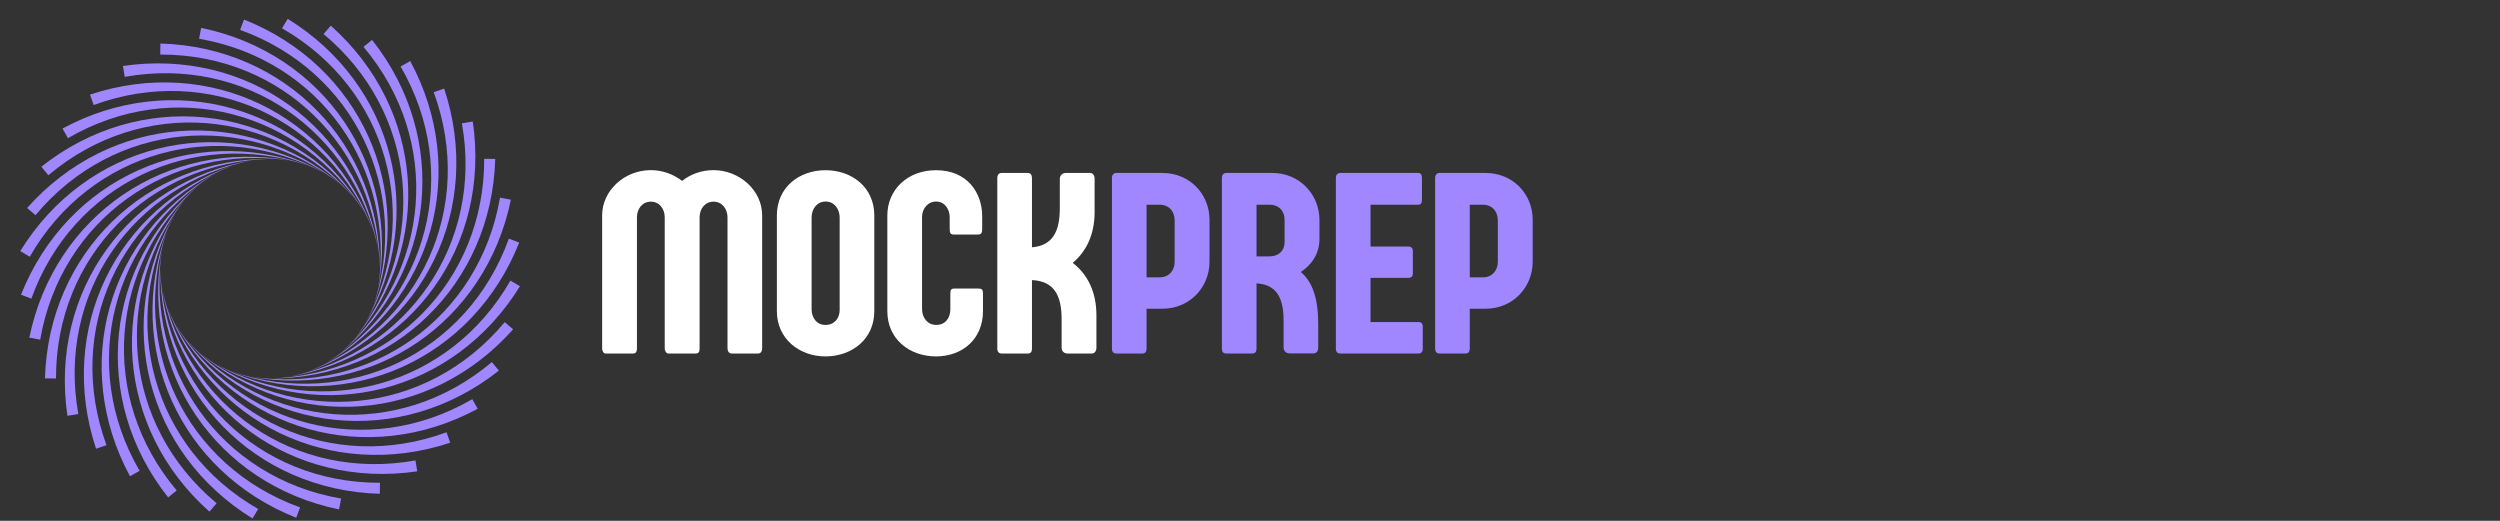 <svg xmlns="http://www.w3.org/2000/svg" xmlns:xlink="http://www.w3.org/1999/xlink" width="720" zoomAndPan="magnify" viewBox="0 0 540 112.5" height="150" preserveAspectRatio="xMidYMid meet" version="1.0"><rect x="0" y="0" width="540" height="112.5" fill="#333333" stroke="none"/><defs><g/><clipPath id="5840d8bf1d"><path d="M 4.375 32 L 67 32 L 67 65 L 4.375 65 Z M 4.375 32 " clip-rule="nonzero"/></clipPath><clipPath id="76e8954eda"><path d="M 4.375 30 L 71 30 L 71 56 L 4.375 56 Z M 4.375 30 " clip-rule="nonzero"/></clipPath><clipPath id="0114047a3b"><path d="M 51 4.062 L 84 4.062 L 84 67 L 51 67 Z M 51 4.062 " clip-rule="nonzero"/></clipPath><clipPath id="91c601c0f5"><path d="M 60 4.062 L 86 4.062 L 86 70 L 60 70 Z M 60 4.062 " clip-rule="nonzero"/></clipPath><clipPath id="8634ea1e7c"><path d="M 50 51 L 112.641 51 L 112.641 84 L 50 84 Z M 50 51 " clip-rule="nonzero"/></clipPath><clipPath id="d63a307e45"><path d="M 46 60 L 112.641 60 L 112.641 86 L 46 86 Z M 46 60 " clip-rule="nonzero"/></clipPath></defs><path fill="#a087ff" d="M 6.332 72.922 C 11.793 46.418 36.066 29.918 62.461 34.664 C 36.547 30.855 13.168 47.391 8.68 73.367 Z M 6.332 72.922 " fill-opacity="1" fill-rule="nonzero"/><g clip-path="url(#5840d8bf1d)"><path fill="#a087ff" d="M 4.539 63.664 C 14.52 38.512 41.289 26.477 66.457 35.734 C 41.598 27.484 15.703 39.707 6.77 64.508 Z M 4.539 63.664 " fill-opacity="1" fill-rule="nonzero"/></g><g clip-path="url(#76e8954eda)"><path fill="#a087ff" d="M 4.375 54.234 C 18.574 31.195 47.027 23.996 70.207 37.48 C 47.156 25.039 19.531 32.582 6.43 55.457 Z M 4.375 54.234 " fill-opacity="1" fill-rule="nonzero"/></g><path fill="#a087ff" d="M 5.855 44.922 C 23.836 24.699 53.109 22.547 73.594 39.855 C 53.055 23.598 24.539 26.23 7.664 46.48 Z M 5.855 44.922 " fill-opacity="1" fill-rule="nonzero"/><path fill="#a087ff" d="M 8.93 36.008 C 30.148 19.215 59.348 22.176 76.52 42.777 C 59.113 23.203 30.578 20.844 10.441 37.855 Z M 8.93 36.008 " fill-opacity="1" fill-rule="nonzero"/><path fill="#a087ff" d="M 13.504 27.762 C 37.316 14.906 65.559 22.895 78.891 46.168 C 65.148 23.867 37.457 16.586 14.672 29.844 Z M 13.504 27.762 " fill-opacity="1" fill-rule="nonzero"/><path fill="#a087ff" d="M 19.441 20.434 C 45.125 11.91 71.551 24.684 80.637 49.914 C 70.977 25.57 44.969 13.59 20.23 22.688 Z M 19.441 20.434 " fill-opacity="1" fill-rule="nonzero"/><path fill="#a087ff" d="M 26.559 14.25 C 53.336 10.316 77.141 27.484 81.707 53.91 C 76.422 28.258 52.891 11.941 26.945 16.605 Z M 26.559 14.25 " fill-opacity="1" fill-rule="nonzero"/><path fill="#a087ff" d="M 34.645 9.398 C 61.695 10.172 82.16 31.211 82.07 58.031 C 81.32 31.848 60.977 11.695 34.613 11.785 Z M 34.645 9.398 " fill-opacity="1" fill-rule="nonzero"/><path fill="#a087ff" d="M 43.449 6.023 C 69.957 11.48 86.453 35.754 81.707 62.148 C 85.516 36.234 68.98 12.855 43.004 8.367 Z M 43.449 6.023 " fill-opacity="1" fill-rule="nonzero"/><g clip-path="url(#0114047a3b)"><path fill="#a087ff" d="M 52.707 4.227 C 77.863 14.207 89.895 40.977 80.637 66.145 C 88.887 41.285 76.664 15.391 51.863 6.457 Z M 52.707 4.227 " fill-opacity="1" fill-rule="nonzero"/></g><g clip-path="url(#91c601c0f5)"><path fill="#a087ff" d="M 62.137 4.066 C 85.176 18.262 92.379 46.715 78.891 69.895 C 91.332 46.844 83.789 19.219 60.918 6.117 Z M 62.137 4.066 " fill-opacity="1" fill-rule="nonzero"/></g><path fill="#a087ff" d="M 71.449 5.543 C 91.672 23.523 93.824 52.797 76.52 73.281 C 92.773 52.742 90.145 24.23 69.891 7.352 Z M 71.449 5.543 " fill-opacity="1" fill-rule="nonzero"/><path fill="#a087ff" d="M 80.363 8.617 C 97.16 29.836 94.195 59.035 73.594 76.207 C 93.168 58.801 95.531 30.266 78.516 10.129 Z M 80.363 8.617 " fill-opacity="1" fill-rule="nonzero"/><path fill="#a087ff" d="M 88.609 13.191 C 101.465 37.008 93.477 65.246 70.207 78.578 C 92.504 64.836 99.785 37.145 86.527 14.359 Z M 88.609 13.191 " fill-opacity="1" fill-rule="nonzero"/><path fill="#a087ff" d="M 95.938 19.129 C 104.461 44.812 91.688 71.238 66.457 80.324 C 90.805 70.668 102.781 44.656 93.684 19.918 Z M 95.938 19.129 " fill-opacity="1" fill-rule="nonzero"/><path fill="#a087ff" d="M 102.121 26.246 C 106.055 53.023 88.887 76.828 62.461 81.395 C 88.117 76.109 104.43 52.578 99.766 26.633 Z M 102.121 26.246 " fill-opacity="1" fill-rule="nonzero"/><path fill="#a087ff" d="M 106.973 34.332 C 106.199 61.383 85.16 81.848 58.344 81.758 C 84.523 81.008 104.676 60.664 104.586 34.305 Z M 106.973 34.332 " fill-opacity="1" fill-rule="nonzero"/><path fill="#a087ff" d="M 110.352 43.137 C 104.891 69.645 80.617 86.141 54.223 81.395 C 80.137 85.203 103.516 68.668 108.004 42.695 Z M 110.352 43.137 " fill-opacity="1" fill-rule="nonzero"/><g clip-path="url(#8634ea1e7c)"><path fill="#a087ff" d="M 112.145 52.395 C 102.164 77.551 75.395 89.582 50.227 80.324 C 75.086 88.574 100.98 76.352 109.914 51.551 Z M 112.145 52.395 " fill-opacity="1" fill-rule="nonzero"/></g><g clip-path="url(#d63a307e45)"><path fill="#a087ff" d="M 112.309 61.824 C 98.109 84.863 69.656 92.066 46.477 78.578 C 69.527 91.02 97.152 83.477 110.254 60.605 Z M 112.309 61.824 " fill-opacity="1" fill-rule="nonzero"/></g><path fill="#a087ff" d="M 110.828 71.137 C 92.848 91.359 63.574 93.512 43.09 76.207 C 63.629 92.461 92.145 89.832 109.02 69.578 Z M 110.828 71.137 " fill-opacity="1" fill-rule="nonzero"/><path fill="#a087ff" d="M 107.754 80.051 C 86.535 96.848 57.336 93.883 40.168 73.281 C 57.57 92.855 86.109 95.219 106.242 78.203 Z M 107.754 80.051 " fill-opacity="1" fill-rule="nonzero"/><path fill="#a087ff" d="M 103.18 88.297 C 79.367 101.152 51.125 93.164 37.793 69.895 C 51.535 92.191 79.227 99.473 102.012 86.215 Z M 103.18 88.297 " fill-opacity="1" fill-rule="nonzero"/><path fill="#a087ff" d="M 97.242 95.625 C 71.559 104.148 45.133 91.375 36.047 66.145 C 45.707 90.492 71.715 102.473 96.453 93.371 Z M 97.242 95.625 " fill-opacity="1" fill-rule="nonzero"/><path fill="#a087ff" d="M 90.125 101.809 C 63.348 105.742 39.543 88.574 34.977 62.148 C 40.262 87.805 63.793 104.117 89.738 99.453 Z M 90.125 101.809 " fill-opacity="1" fill-rule="nonzero"/><path fill="#a087ff" d="M 82.039 106.66 C 54.988 105.887 34.523 84.848 34.613 58.031 C 35.363 84.211 55.707 104.363 82.07 104.277 Z M 82.039 106.66 " fill-opacity="1" fill-rule="nonzero"/><path fill="#a087ff" d="M 73.234 110.039 C 46.727 104.578 30.23 80.305 34.977 53.91 C 31.168 79.824 47.703 103.203 73.68 107.691 Z M 73.234 110.039 " fill-opacity="1" fill-rule="nonzero"/><path fill="#a087ff" d="M 63.977 111.836 C 38.82 101.855 26.789 75.086 36.047 49.914 C 27.797 74.773 40.02 100.668 64.82 109.602 Z M 63.977 111.836 " fill-opacity="1" fill-rule="nonzero"/><path fill="#a087ff" d="M 54.547 111.996 C 31.508 97.797 24.305 69.348 37.793 46.168 C 25.352 69.215 32.895 96.84 55.766 109.941 Z M 54.547 111.996 " fill-opacity="1" fill-rule="nonzero"/><path fill="#a087ff" d="M 45.234 110.516 C 25.012 92.535 22.859 63.266 40.168 42.777 C 23.91 63.316 26.539 91.832 46.793 108.707 Z M 45.234 110.516 " fill-opacity="1" fill-rule="nonzero"/><path fill="#a087ff" d="M 36.32 107.441 C 19.523 86.223 22.488 57.023 43.09 39.855 C 23.516 57.258 21.156 85.797 38.168 105.934 Z M 36.32 107.441 " fill-opacity="1" fill-rule="nonzero"/><path fill="#a087ff" d="M 28.074 102.867 C 15.219 79.055 23.207 50.812 46.477 37.48 C 24.18 51.223 16.898 78.918 30.156 101.699 Z M 28.074 102.867 " fill-opacity="1" fill-rule="nonzero"/><path fill="#a087ff" d="M 20.746 96.93 C 12.223 71.246 24.996 44.82 50.227 35.734 C 25.879 45.395 13.902 71.402 23 96.145 Z M 20.746 96.93 " fill-opacity="1" fill-rule="nonzero"/><path fill="#a087ff" d="M 14.562 89.812 C 10.629 63.035 27.797 39.23 54.223 34.664 C 28.566 39.949 12.254 63.48 16.918 89.426 Z M 14.562 89.812 " fill-opacity="1" fill-rule="nonzero"/><path fill="#a087ff" d="M 9.711 81.727 C 10.484 54.676 31.523 34.211 58.344 34.305 C 32.16 35.055 12.008 55.395 12.098 81.758 Z M 9.711 81.727 " fill-opacity="1" fill-rule="nonzero"/><g fill="#ffffff" fill-opacity="1"><g transform="translate(128.283, 76.358)"><g><path d="M 28.859 -1.125 C 28.859 -0.531 29.156 0 29.75 0 L 35.469 0 C 36.094 0 36.344 -0.562 36.344 -1.125 L 36.344 -29.844 C 36.344 -35.25 31.438 -39.609 25.812 -39.609 C 23.266 -39.609 20.875 -38.734 19.047 -37.281 C 17.188 -38.734 14.797 -39.609 12.281 -39.609 C 6.656 -39.609 1.781 -35.25 1.781 -29.844 L 1.781 -1.094 C 1.781 -0.5 2.109 0 2.5 0 L 8.453 0 C 9.125 0 9.297 -0.484 9.297 -1.094 L 9.297 -29.422 C 9.297 -31.188 10.391 -32.797 12.312 -32.797 C 14.203 -32.797 15.297 -31.188 15.297 -29.422 L 15.297 -1.094 C 15.297 -0.5 15.672 0 16.062 0 L 22 0 C 22.688 0 22.828 -0.484 22.828 -1.078 L 22.828 -29.531 C 22.875 -31.25 23.984 -32.797 25.844 -32.797 C 27.719 -32.797 28.859 -31.188 28.859 -29.422 Z M 28.859 -1.125 "/></g></g></g><g fill="#ffffff" fill-opacity="1"><g transform="translate(166.398, 76.358)"><g><path d="M 22.453 -29.812 C 22.453 -35.953 17.547 -39.594 11.891 -39.594 C 6.25 -39.594 1.406 -35.922 1.406 -29.812 L 1.406 -9.156 C 1.406 -3.188 6.25 0.625 11.891 0.625 C 17.547 0.625 22.453 -3.047 22.453 -9.156 Z M 11.953 -32.828 C 13.828 -32.828 14.969 -31.188 14.969 -29.391 L 14.969 -9.375 C 14.969 -7.609 13.828 -6.172 11.891 -6.172 C 9.969 -6.172 8.906 -7.781 8.906 -9.547 L 8.906 -29.391 C 8.906 -31.188 10.031 -32.828 11.953 -32.828 Z M 11.953 -32.828 "/></g></g></g><g fill="#ffffff" fill-opacity="1"><g transform="translate(190.259, 76.358)"><g><path d="M 21.891 -29.672 C 21.891 -34.625 18.766 -39.594 11.922 -39.594 C 5.781 -39.594 1.406 -35.391 1.406 -29.812 L 1.406 -9.156 C 1.406 -3.047 6.25 0.625 11.922 0.625 C 17.547 0.625 22.062 -3.047 22.062 -9.156 L 22.062 -12.984 C 22.062 -13.828 21.781 -14.031 21.125 -14.031 L 15.859 -14.031 C 15.219 -14.031 15.016 -13.781 15.016 -12.938 L 15.016 -9.578 C 15.016 -7.797 14.031 -6.172 11.969 -6.172 C 10.031 -6.172 8.906 -7.797 8.906 -9.578 L 8.906 -29.5 C 8.906 -31.281 10.141 -32.828 11.969 -32.828 C 13.828 -32.828 14.875 -31.109 14.875 -29.438 L 14.875 -26.828 C 14.875 -26.031 15.078 -25.703 15.75 -25.703 L 20.984 -25.703 C 21.719 -25.703 21.891 -26.062 21.891 -26.938 Z M 21.891 -29.672 "/></g></g></g><g fill="#ffffff" fill-opacity="1"><g transform="translate(213.388, 76.358)"><g><path d="M 18.312 -19.578 C 21.297 -22.062 23.047 -25.75 23.047 -30.547 L 23.047 -37.781 C 23.047 -38.297 22.797 -39 22.031 -39 L 16.828 -39 C 16.172 -39 15.531 -38.547 15.531 -37.703 L 15.531 -31.391 C 15.531 -26.625 14.172 -23.328 9.516 -22.938 L 9.516 -37.891 C 9.516 -38.578 9.234 -39 8.594 -39 L 2.984 -39 C 2.359 -39 2.031 -38.578 2.031 -37.891 L 2.031 -1.078 C 2.031 -0.391 2.344 0 2.984 0 L 8.625 0 C 9.266 0 9.516 -0.391 9.516 -1.078 L 9.516 -15.859 C 14.484 -15.641 15.922 -12.281 15.922 -7.406 L 15.922 -1.266 C 15.922 -0.422 16.531 0 17.188 0 L 22.422 0 C 23.156 0 23.438 -0.672 23.438 -1.188 L 23.438 -8.281 C 23.438 -13.266 21.547 -17.109 18.312 -19.578 Z M 18.312 -19.578 "/></g></g></g><g fill="#a087ff" fill-opacity="1"><g transform="translate(238.146, 76.358)"><g><path d="M 15.578 -19.812 C 15.578 -17.891 14.312 -16.453 12.375 -16.453 L 9.516 -16.453 L 9.516 -32.141 L 12.344 -32.141 C 14.281 -32.141 15.578 -30.766 15.578 -28.734 Z M 2.031 -1.078 C 2.031 -0.391 2.344 0 2.984 0 L 8.594 0 C 9.234 0 9.516 -0.391 9.516 -1.078 L 9.516 -9.672 L 12.938 -9.672 C 18.734 -9.672 23.109 -14.203 23.109 -19.859 L 23.109 -28.875 C 23.109 -34.547 18.734 -39 12.938 -39 L 2.984 -39 C 2.391 -39 2.031 -38.578 2.031 -37.891 Z M 2.031 -1.078 "/></g></g></g><g fill="#a087ff" fill-opacity="1"><g transform="translate(261.894, 76.358)"><g><path d="M 15.578 -24.141 C 15.578 -22.234 14.391 -20.969 12.141 -20.969 L 9.516 -20.969 L 9.516 -32.141 L 12.344 -32.141 C 14.281 -32.141 15.578 -30.859 15.578 -28.828 Z M 21.828 -0.031 C 22.594 -0.031 22.844 -0.703 22.844 -1.219 L 22.844 -6.281 C 22.844 -11.922 21.609 -15.469 19.078 -17.609 C 21.359 -19.125 23.109 -21.438 23.109 -24.797 L 23.109 -28.828 C 23.109 -34.438 18.734 -39 12.938 -39 L 2.984 -39 C 2.391 -39 2.031 -38.578 2.031 -37.891 L 2.031 -1.047 C 2.031 -0.391 2.312 0 2.953 0 L 8.594 0 C 9.219 0 9.516 -0.391 9.516 -1.047 L 9.516 -15.156 C 13.391 -14.906 15.359 -12.625 15.359 -7.188 L 15.359 -1.297 C 15.359 -0.453 16 -0.031 16.656 -0.031 Z M 21.828 -0.031 "/></g></g></g><g fill="#a087ff" fill-opacity="1"><g transform="translate(286.516, 76.358)"><g><path d="M 9.516 -6.797 L 9.516 -16.344 L 17.75 -16.344 C 18.281 -16.344 18.656 -16.625 18.656 -17.297 L 18.656 -22.125 C 18.656 -22.828 18.234 -23.109 17.75 -23.109 L 9.516 -23.109 L 9.516 -32.141 L 19.828 -32.141 C 20.344 -32.141 20.625 -32.484 20.625 -33.156 L 20.625 -37.953 C 20.625 -38.656 20.344 -39 19.828 -39 L 2.984 -39 C 2.391 -39 2.031 -38.578 2.031 -37.891 L 2.031 -1.078 C 2.031 -0.391 2.344 0 2.984 0 L 19.969 0 C 20.422 0 20.797 -0.312 20.797 -0.984 L 20.797 -5.828 C 20.797 -6.484 20.422 -6.797 19.969 -6.797 Z M 9.516 -6.797 "/></g></g></g><g fill="#a087ff" fill-opacity="1"><g transform="translate(307.954, 76.358)"><g><path d="M 15.578 -19.812 C 15.578 -17.891 14.312 -16.453 12.375 -16.453 L 9.516 -16.453 L 9.516 -32.141 L 12.344 -32.141 C 14.281 -32.141 15.578 -30.766 15.578 -28.734 Z M 2.031 -1.078 C 2.031 -0.391 2.344 0 2.984 0 L 8.594 0 C 9.234 0 9.516 -0.391 9.516 -1.078 L 9.516 -9.672 L 12.938 -9.672 C 18.734 -9.672 23.109 -14.203 23.109 -19.859 L 23.109 -28.875 C 23.109 -34.547 18.734 -39 12.938 -39 L 2.984 -39 C 2.391 -39 2.031 -38.578 2.031 -37.891 Z M 2.031 -1.078 "/></g></g></g></svg>